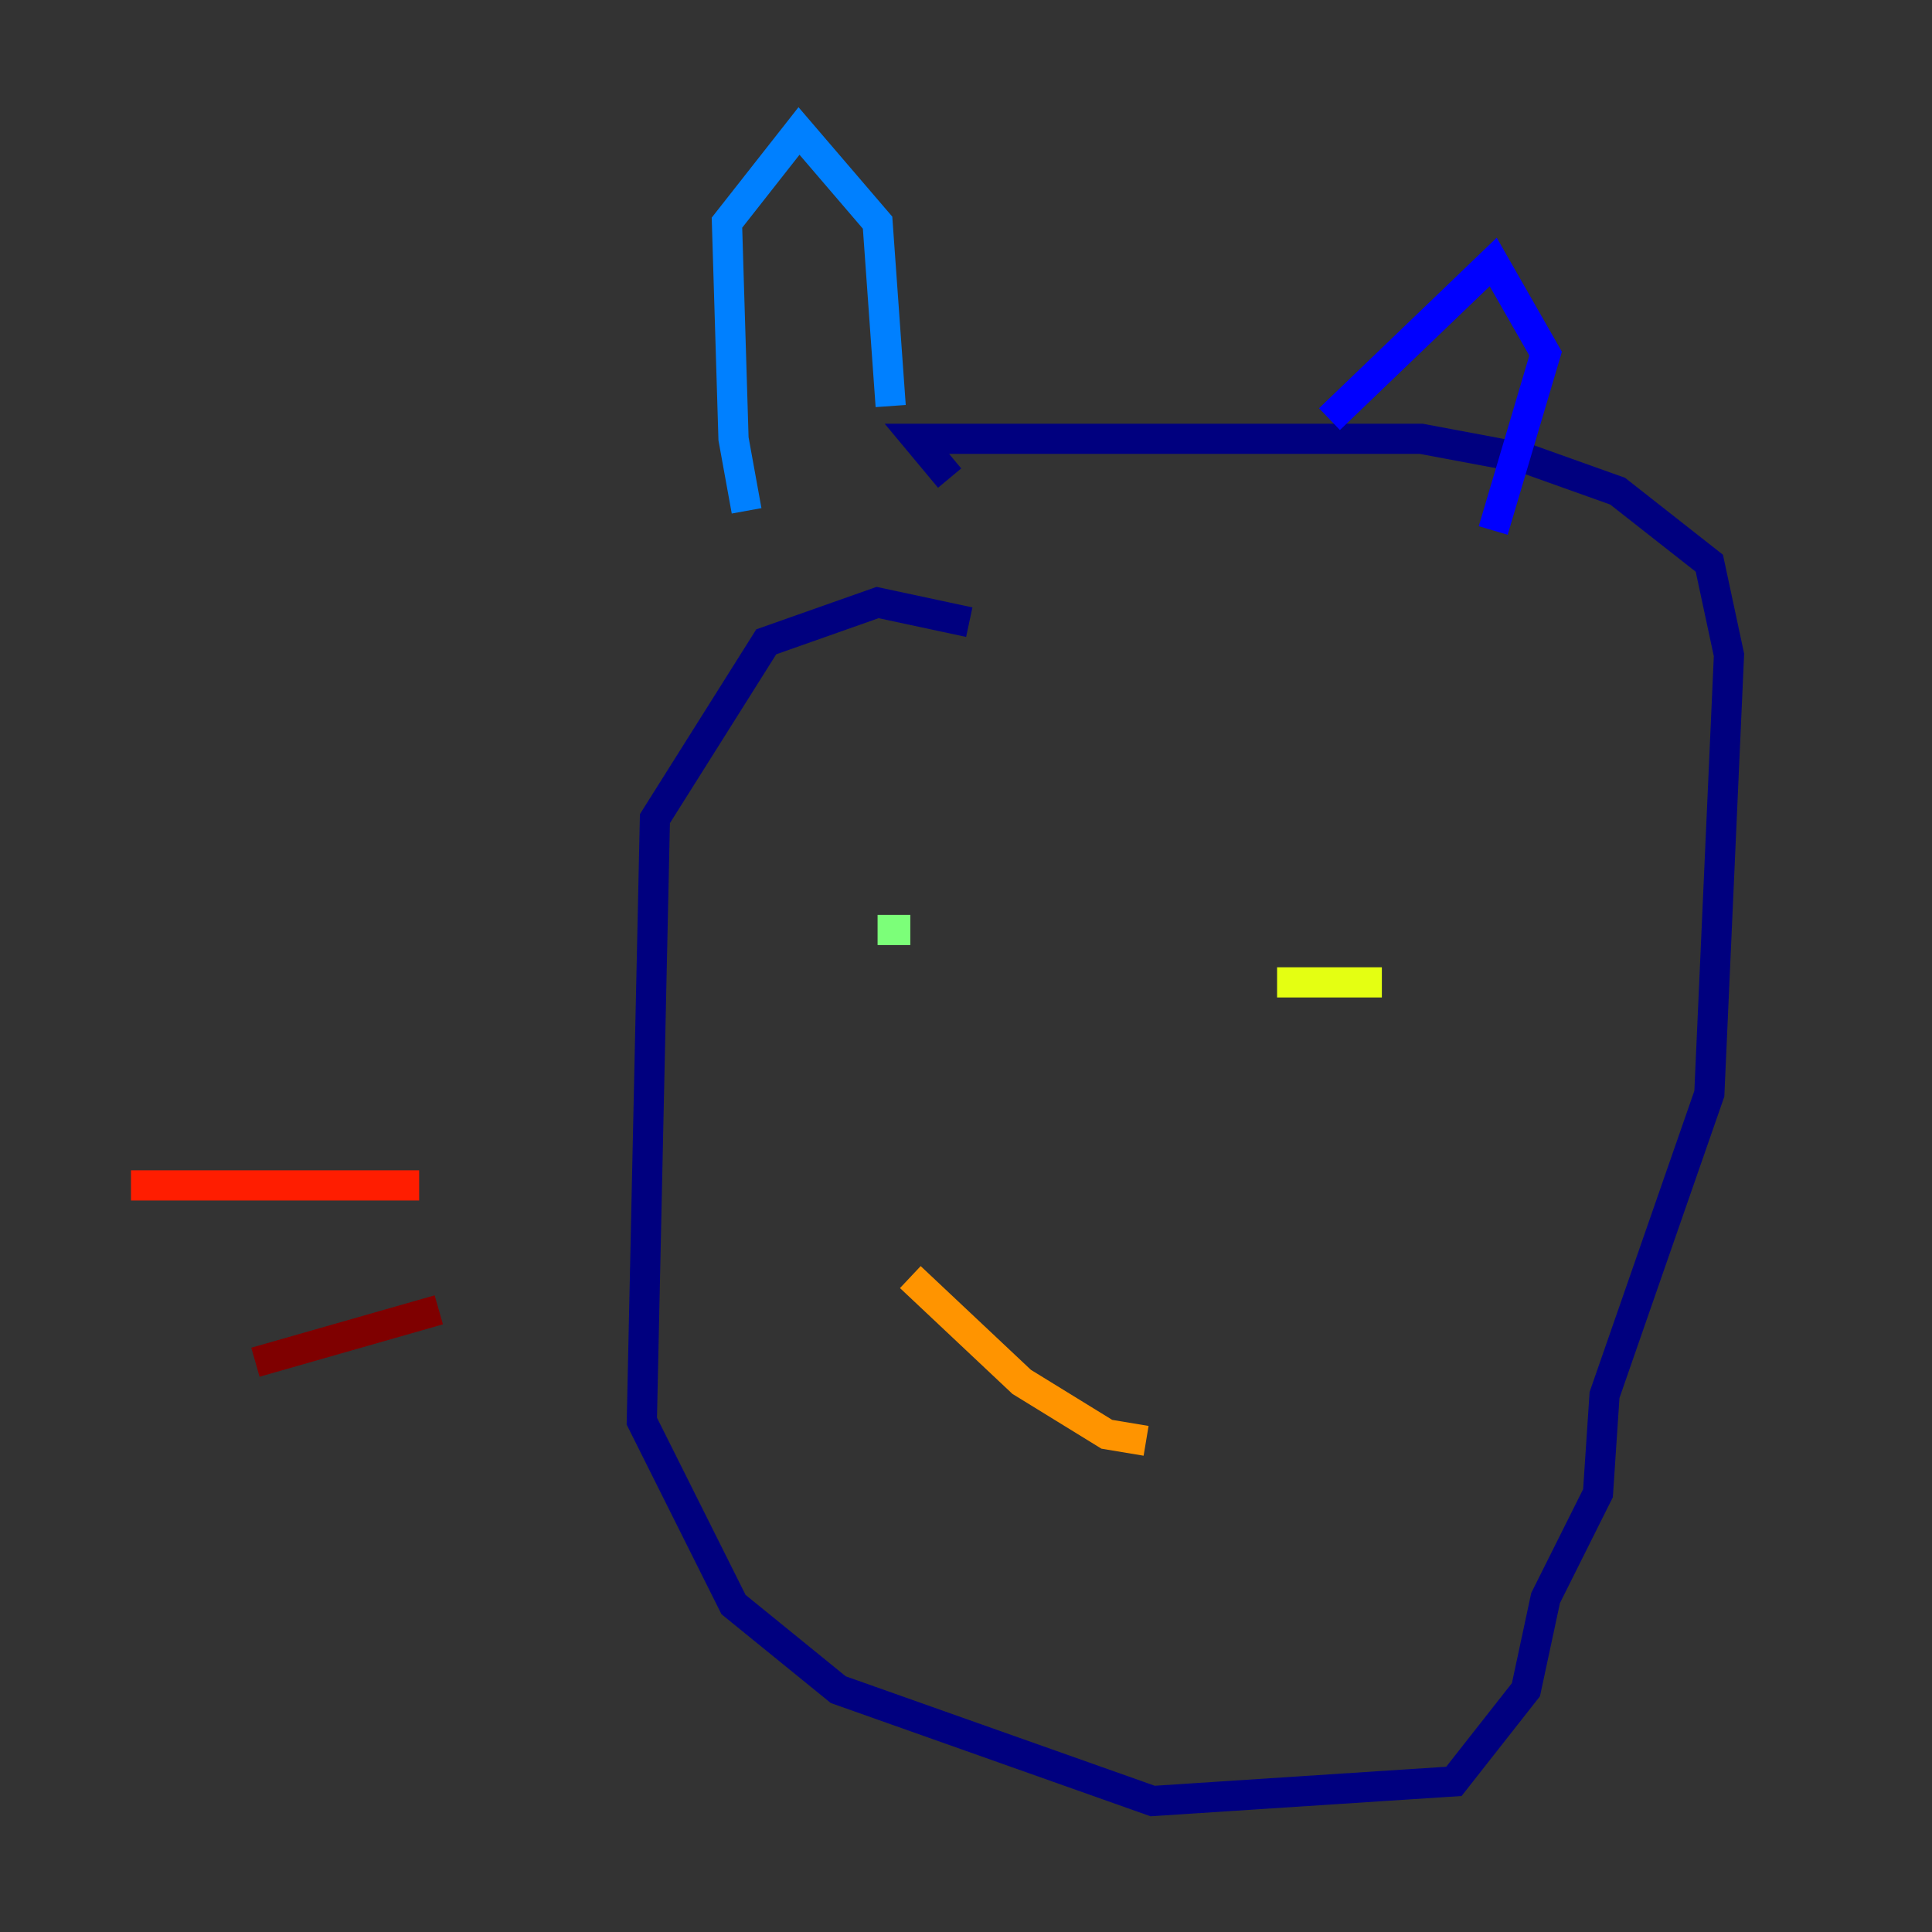 <?xml version="1.0" encoding="utf-8" ?>
<svg baseProfile="tiny" height="128" version="1.2" viewBox="0,0,128,128" width="128" xmlns="http://www.w3.org/2000/svg" xmlns:ev="http://www.w3.org/2001/xml-events" xmlns:xlink="http://www.w3.org/1999/xlink"><rect x="0" y="0" width="128" height="128" fill="#333333" stroke="none"/><defs /><polyline fill="none" points="64.217,41.22 58.142,39.919 50.766,42.522 43.39,54.237 42.522,94.156 48.597,106.305 55.539,111.946 76.366,119.322 96.325,118.02 101.098,111.946 102.4,105.871 105.871,98.929 106.305,92.42 113.248,72.461 114.549,43.39 113.248,37.315 107.173,32.542 101.098,30.373 94.156,29.071 60.746,29.071 62.915,31.675" stroke="#00007f" stroke-width="2" /><polyline fill="none" points="88.081,27.77 98.929,17.356 102.4,23.43 98.929,35.146" stroke="#0000ff" stroke-width="2" /><polyline fill="none" points="59.01,26.902 58.142,14.752 52.936,8.678 48.163,14.752 48.597,29.071 49.464,33.844" stroke="#0080ff" stroke-width="2" /><polyline fill="none" points="68.99,62.915 68.99,62.915" stroke="#15ffe1" stroke-width="2" /><polyline fill="none" points="58.142,61.614 60.312,61.614" stroke="#7cff79" stroke-width="2" /><polyline fill="none" points="84.61,65.085 91.552,65.085" stroke="#e4ff12" stroke-width="2" /><polyline fill="none" points="60.312,84.61 67.688,91.552 73.329,95.024 75.932,95.458" stroke="#ff9400" stroke-width="2" /><polyline fill="none" points="27.77,78.536 8.678,78.536" stroke="#ff1d00" stroke-width="2" /><polyline fill="none" points="29.071,86.78 16.922,90.251" stroke="#7f0000" stroke-width="2" /></svg>